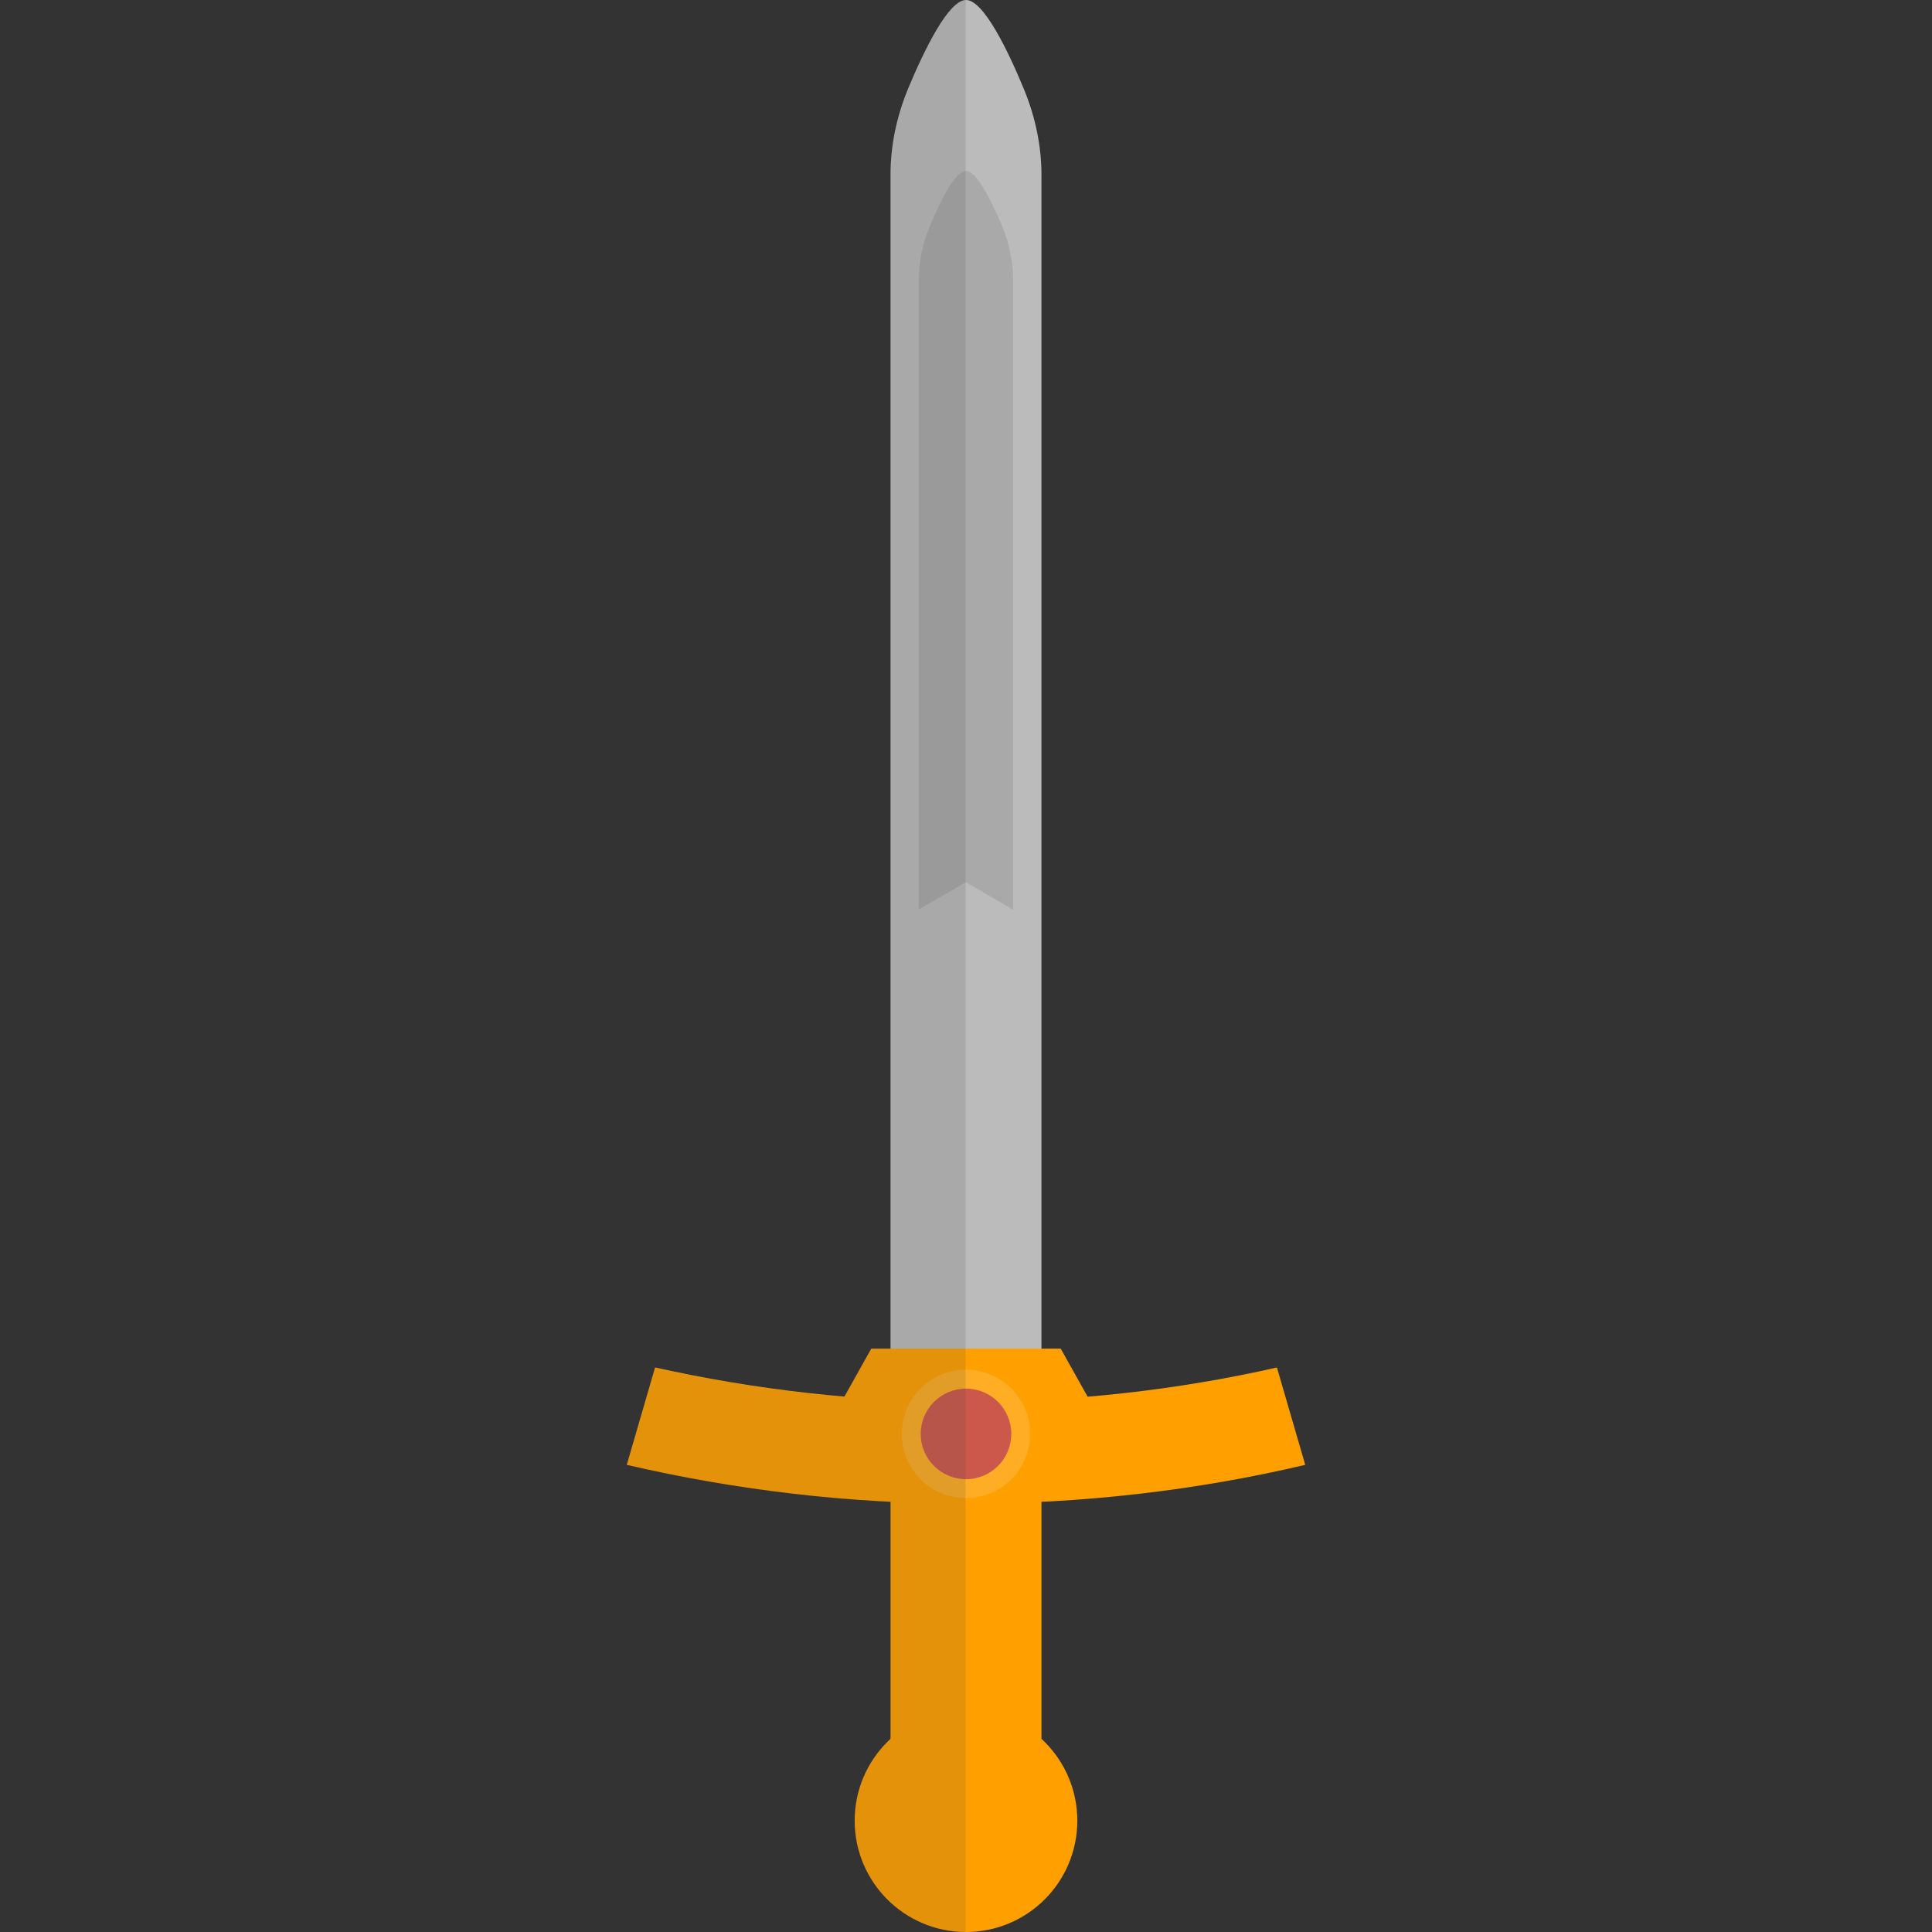 <svg version="1.1" xmlns="http://www.w3.org/2000/svg" x="0" y="0" viewBox="0 0 512 512" xml:space="preserve"><rect x="0" y="0" width="512" height="512" fill="#333333" stroke="none"/><style type="text/css">.st1{fill:#ffa000}.st2{opacity:.15;fill:#444}</style><path d="M276 384.1h-40V46.3c0-7.7 1.6-15.4 4.7-22.9C245 13.1 251.4 0 256 0s11 13.1 15.3 23.5c3.1 7.5 4.7 15.2 4.7 22.9v337.7z" fill="#bbb"/><path class="st1" d="M345.9 388.2l-7.5-25.8c-26.5 6-54.1 9.1-82.4 9.1s-55.9-3.2-82.4-9.1l-7.5 25.8c28.9 6.7 59 10.3 89.9 10.3s61-3.5 89.9-10.3z"/><path class="st1" d="M281.1 357.4h-50.2l-8.9 15.9h68z"/><path class="st2" d="M268.5 241.1V74.3c0-4.8-1-9.6-2.9-14.3-2.7-6.4-6.7-14.7-9.6-14.7s-6.9 8.2-9.6 14.7c-2 4.7-2.9 9.5-2.9 14.3V241l12.5-7.2 12.5 7.3z"/><circle class="st1" cx="256" cy="482.5" r="29.5"/><path class="st1" d="M236 366.6h40v125h-40z"/><circle cx="256" cy="380" r="17" opacity=".15" fill="#f8f8f8"/><circle cx="256" cy="380" r="12" fill="#cc584c"/><path class="st2" d="M240.7 23.5c-3.1 7.5-4.7 15.2-4.7 22.9v311h-5.1l-7.2 12.8c-17.1-1.5-33.8-4.1-50.2-7.7l-7.5 25.8c22.6 5.3 46 8.6 69.9 9.8v62.8c-5.8 5.4-9.5 13.1-9.5 21.7 0 16.3 13.2 29.5 29.5 29.5V0c-4.5 0-10.9 13.1-15.2 23.5z"/></svg>